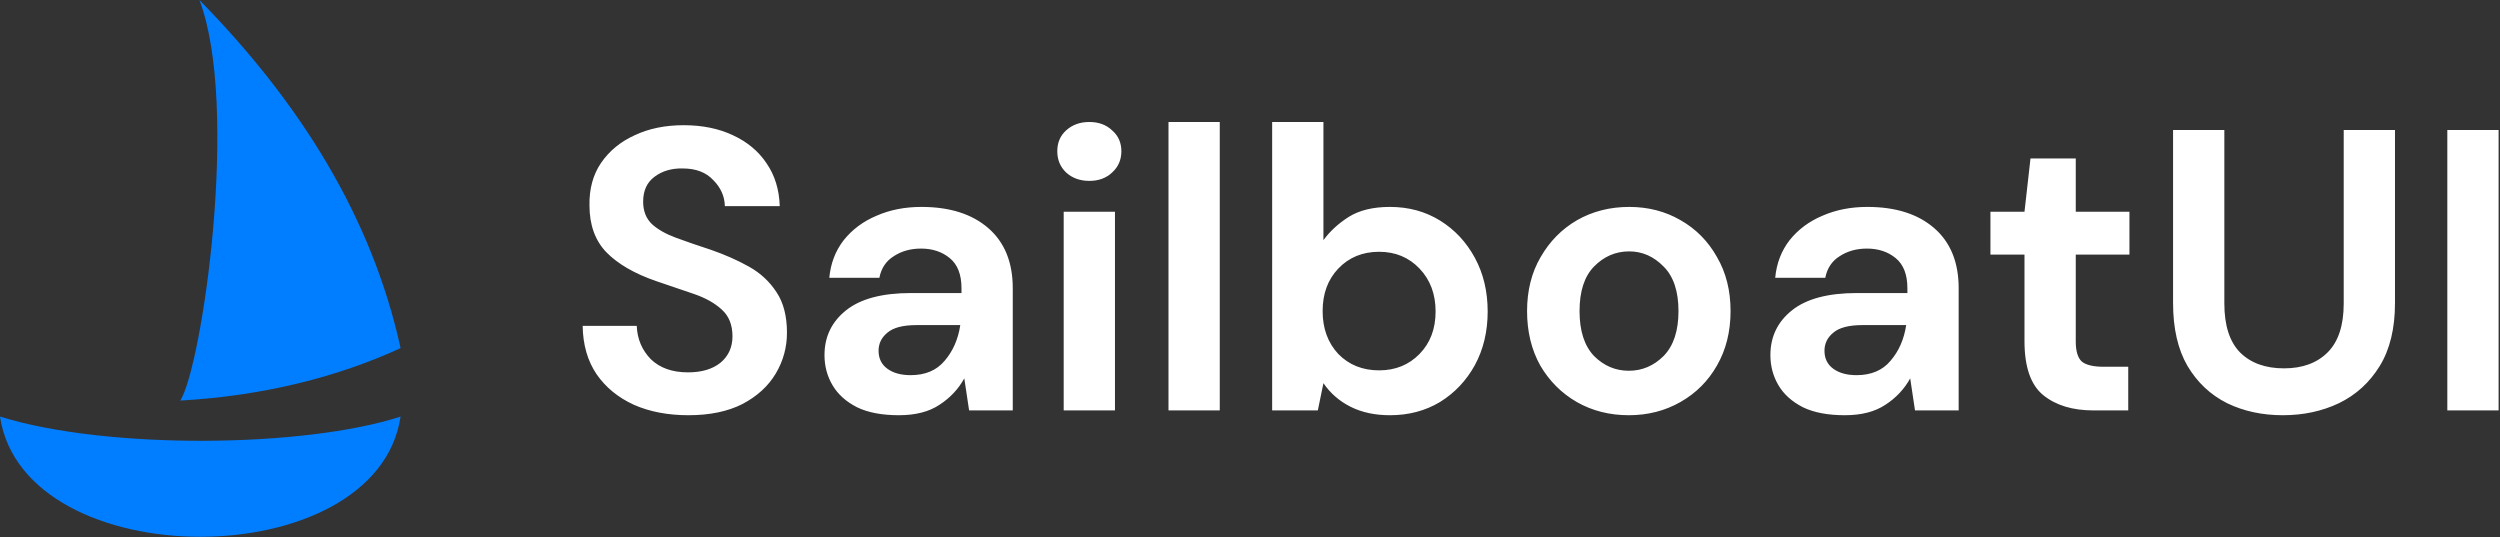 <svg width="1373" height="295" fill="none" xmlns="http://www.w3.org/2000/svg"><rect width="100%" height="100%" fill="#333333" stroke="none"/><path fill-rule="evenodd" clip-rule="evenodd" d="M99 220c46.033-2.62 86.807-13.095 121-28.81C204.217 119.168 164.761 56.311 109.523 0c22.358 58.93 1.314 201.667-10.521 219.997L99 220zM0 228.8c58.904 18.286 167.1 17.143 220 0-13.223 88-206.772 88-220 0z" fill="#017EFF"/><path d="M378.08 228.04c-11.293 0-21.267-1.907-29.92-5.72-8.653-3.96-15.473-9.533-20.46-16.72-4.987-7.333-7.553-16.207-7.7-26.62h29.7c.293 7.187 2.86 13.273 7.7 18.26 4.987 4.84 11.807 7.26 20.46 7.26 7.48 0 13.42-1.76 17.82-5.28 4.4-3.667 6.6-8.507 6.6-14.52 0-6.307-1.98-11.22-5.94-14.74-3.813-3.52-8.947-6.38-15.4-8.58-6.453-2.2-13.347-4.547-20.68-7.04-11.88-4.107-20.973-9.387-27.28-15.84-6.16-6.453-9.24-15.033-9.24-25.74-.147-9.093 1.98-16.867 6.38-23.32 4.547-6.6 10.707-11.66 18.48-15.18 7.773-3.667 16.72-5.5 26.84-5.5 10.267 0 19.287 1.833 27.06 5.5 7.92 3.667 14.08 8.8 18.48 15.4 4.547 6.6 6.967 14.447 7.26 23.54H398.1c-.147-5.427-2.273-10.193-6.38-14.3-3.96-4.253-9.533-6.38-16.72-6.38-6.16-.147-11.367 1.393-15.62 4.62-4.107 3.08-6.16 7.627-6.16 13.64 0 5.133 1.613 9.24 4.84 12.32 3.227 2.933 7.627 5.427 13.2 7.48 5.573 2.053 11.953 4.253 19.14 6.6 7.627 2.64 14.593 5.72 20.9 9.24 6.307 3.52 11.367 8.213 15.18 14.08 3.813 5.72 5.72 13.127 5.72 22.22 0 8.067-2.053 15.547-6.16 22.44-4.107 6.893-10.193 12.467-18.26 16.72-8.067 4.107-17.967 6.16-29.7 6.16zM493.73 228.04c-9.387 0-17.087-1.467-23.1-4.4-6.014-3.08-10.487-7.113-13.42-12.1-2.934-4.987-4.4-10.487-4.4-16.5 0-10.12 3.96-18.333 11.88-24.64 7.92-6.307 19.8-9.46 35.64-9.46h27.72v-2.64c0-7.48-2.127-12.98-6.38-16.5-4.254-3.52-9.534-5.28-15.84-5.28-5.72 0-10.707 1.393-14.96 4.18-4.254 2.64-6.894 6.6-7.92 11.88h-27.5c.733-7.92 3.373-14.813 7.92-20.68 4.693-5.867 10.706-10.34 18.04-13.42 7.333-3.227 15.546-4.84 24.64-4.84 15.546 0 27.793 3.887 36.74 11.66 8.946 7.773 13.42 18.773 13.42 33v67.1h-23.98l-2.64-17.6c-3.227 5.867-7.774 10.707-13.64 14.52-5.72 3.813-13.127 5.72-22.22 5.72zm6.38-22c8.066 0 14.3-2.64 18.7-7.92 4.546-5.28 7.406-11.807 8.58-19.58h-23.98c-7.48 0-12.834 1.393-16.06 4.18-3.227 2.64-4.84 5.94-4.84 9.9 0 4.253 1.613 7.553 4.84 9.9 3.226 2.347 7.48 3.52 12.76 3.52zM598.262 99.34c-5.133 0-9.386-1.54-12.76-4.62-3.226-3.08-4.84-6.967-4.84-11.66 0-4.693 1.614-8.507 4.84-11.44 3.374-3.08 7.627-4.62 12.76-4.62 5.134 0 9.314 1.54 12.54 4.62 3.374 2.933 5.06 6.747 5.06 11.44s-1.686 8.58-5.06 11.66c-3.226 3.08-7.406 4.62-12.54 4.62zm-14.08 126.06V116.28h28.16V225.4h-28.16zM641.735 225.4V67h28.16v158.4h-28.16zM763.348 228.04c-8.213 0-15.4-1.54-21.56-4.62-6.16-3.08-11.147-7.407-14.96-12.98l-3.08 14.96h-25.08V67h28.16v64.9c3.52-4.84 8.14-9.093 13.86-12.76 5.867-3.667 13.42-5.5 22.66-5.5 10.267 0 19.433 2.493 27.5 7.48s14.447 11.807 19.14 20.46c4.693 8.653 7.04 18.48 7.04 29.48s-2.347 20.827-7.04 29.48c-4.693 8.507-11.073 15.253-19.14 20.24-8.067 4.84-17.233 7.26-27.5 7.26zm-5.94-24.64c8.947 0 16.353-3.007 22.22-9.02 5.867-6.013 8.8-13.787 8.8-23.32s-2.933-17.38-8.8-23.54c-5.867-6.16-13.273-9.24-22.22-9.24-9.093 0-16.573 3.08-22.44 9.24-5.72 6.013-8.58 13.787-8.58 23.32s2.86 17.38 8.58 23.54c5.867 6.013 13.347 9.02 22.44 9.02zM894.544 228.04c-10.56 0-20.094-2.42-28.6-7.26-8.36-4.84-15.034-11.513-20.02-20.02-4.84-8.653-7.26-18.627-7.26-29.92 0-11.293 2.493-21.193 7.48-29.7 4.986-8.653 11.66-15.4 20.02-20.24 8.506-4.84 18.04-7.26 28.6-7.26 10.413 0 19.8 2.42 28.16 7.26 8.506 4.84 15.18 11.587 20.02 20.24 4.986 8.507 7.48 18.407 7.48 29.7s-2.494 21.267-7.48 29.92c-4.84 8.507-11.514 15.18-20.02 20.02-8.507 4.84-17.967 7.26-28.38 7.26zm0-24.42c7.333 0 13.713-2.713 19.14-8.14 5.426-5.573 8.14-13.787 8.14-24.64s-2.714-18.993-8.14-24.42c-5.427-5.573-11.734-8.36-18.92-8.36-7.48 0-13.934 2.787-19.36 8.36-5.28 5.427-7.92 13.567-7.92 24.42 0 10.853 2.64 19.067 7.92 24.64 5.426 5.427 11.806 8.14 19.14 8.14zM1013.22 228.04c-9.38 0-17.085-1.467-23.098-4.4-6.014-3.08-10.487-7.113-13.42-12.1-2.934-4.987-4.4-10.487-4.4-16.5 0-10.12 3.96-18.333 11.88-24.64 7.92-6.307 19.798-9.46 35.638-9.46h27.72v-2.64c0-7.48-2.12-12.98-6.38-16.5-4.25-3.52-9.53-5.28-15.84-5.28-5.72 0-10.7 1.393-14.96 4.18-4.25 2.64-6.89 6.6-7.92 11.88h-27.498c.733-7.92 3.373-14.813 7.92-20.68 4.693-5.867 10.706-10.34 18.038-13.42 7.34-3.227 15.55-4.84 24.64-4.84 15.55 0 27.8 3.887 36.74 11.66 8.95 7.773 13.42 18.773 13.42 33v67.1h-23.98l-2.64-17.6c-3.22 5.867-7.77 10.707-13.64 14.52-5.72 3.813-13.12 5.72-22.22 5.72zm6.38-22c8.07 0 14.3-2.64 18.7-7.92 4.55-5.28 7.41-11.807 8.58-19.58h-23.98c-7.48 0-12.83 1.393-16.06 4.18-3.22 2.64-4.84 5.94-4.84 9.9 0 4.253 1.62 7.553 4.84 9.9 3.23 2.347 7.48 3.52 12.76 3.52zM1149.69 225.4c-11.44 0-20.61-2.787-27.5-8.36-6.89-5.573-10.34-15.473-10.34-29.7v-47.52h-18.7v-23.54h18.7l3.3-29.26h24.86v29.26h29.48v23.54h-29.48v47.74c0 5.28 1.1 8.947 3.3 11 2.35 1.907 6.31 2.86 11.88 2.86h13.64v23.98h-19.14zM1253.73 228.04c-11.3 0-21.49-2.2-30.58-6.6-9.1-4.547-16.36-11.367-21.78-20.46-5.28-9.093-7.92-20.607-7.92-34.54V71.4h28.16v95.26c0 12.027 2.86 20.973 8.58 26.84 5.86 5.867 13.93 8.8 24.2 8.8 10.12 0 18.11-2.933 23.98-8.8 5.86-5.867 8.8-14.813 8.8-26.84V71.4h28.16v95.04c0 13.933-2.79 25.447-8.36 34.54-5.58 9.093-13.06 15.913-22.44 20.46-9.24 4.4-19.51 6.6-30.8 6.6zM1344.07 225.4v-154h28.16v154h-28.16z" fill="#fff"/></svg>